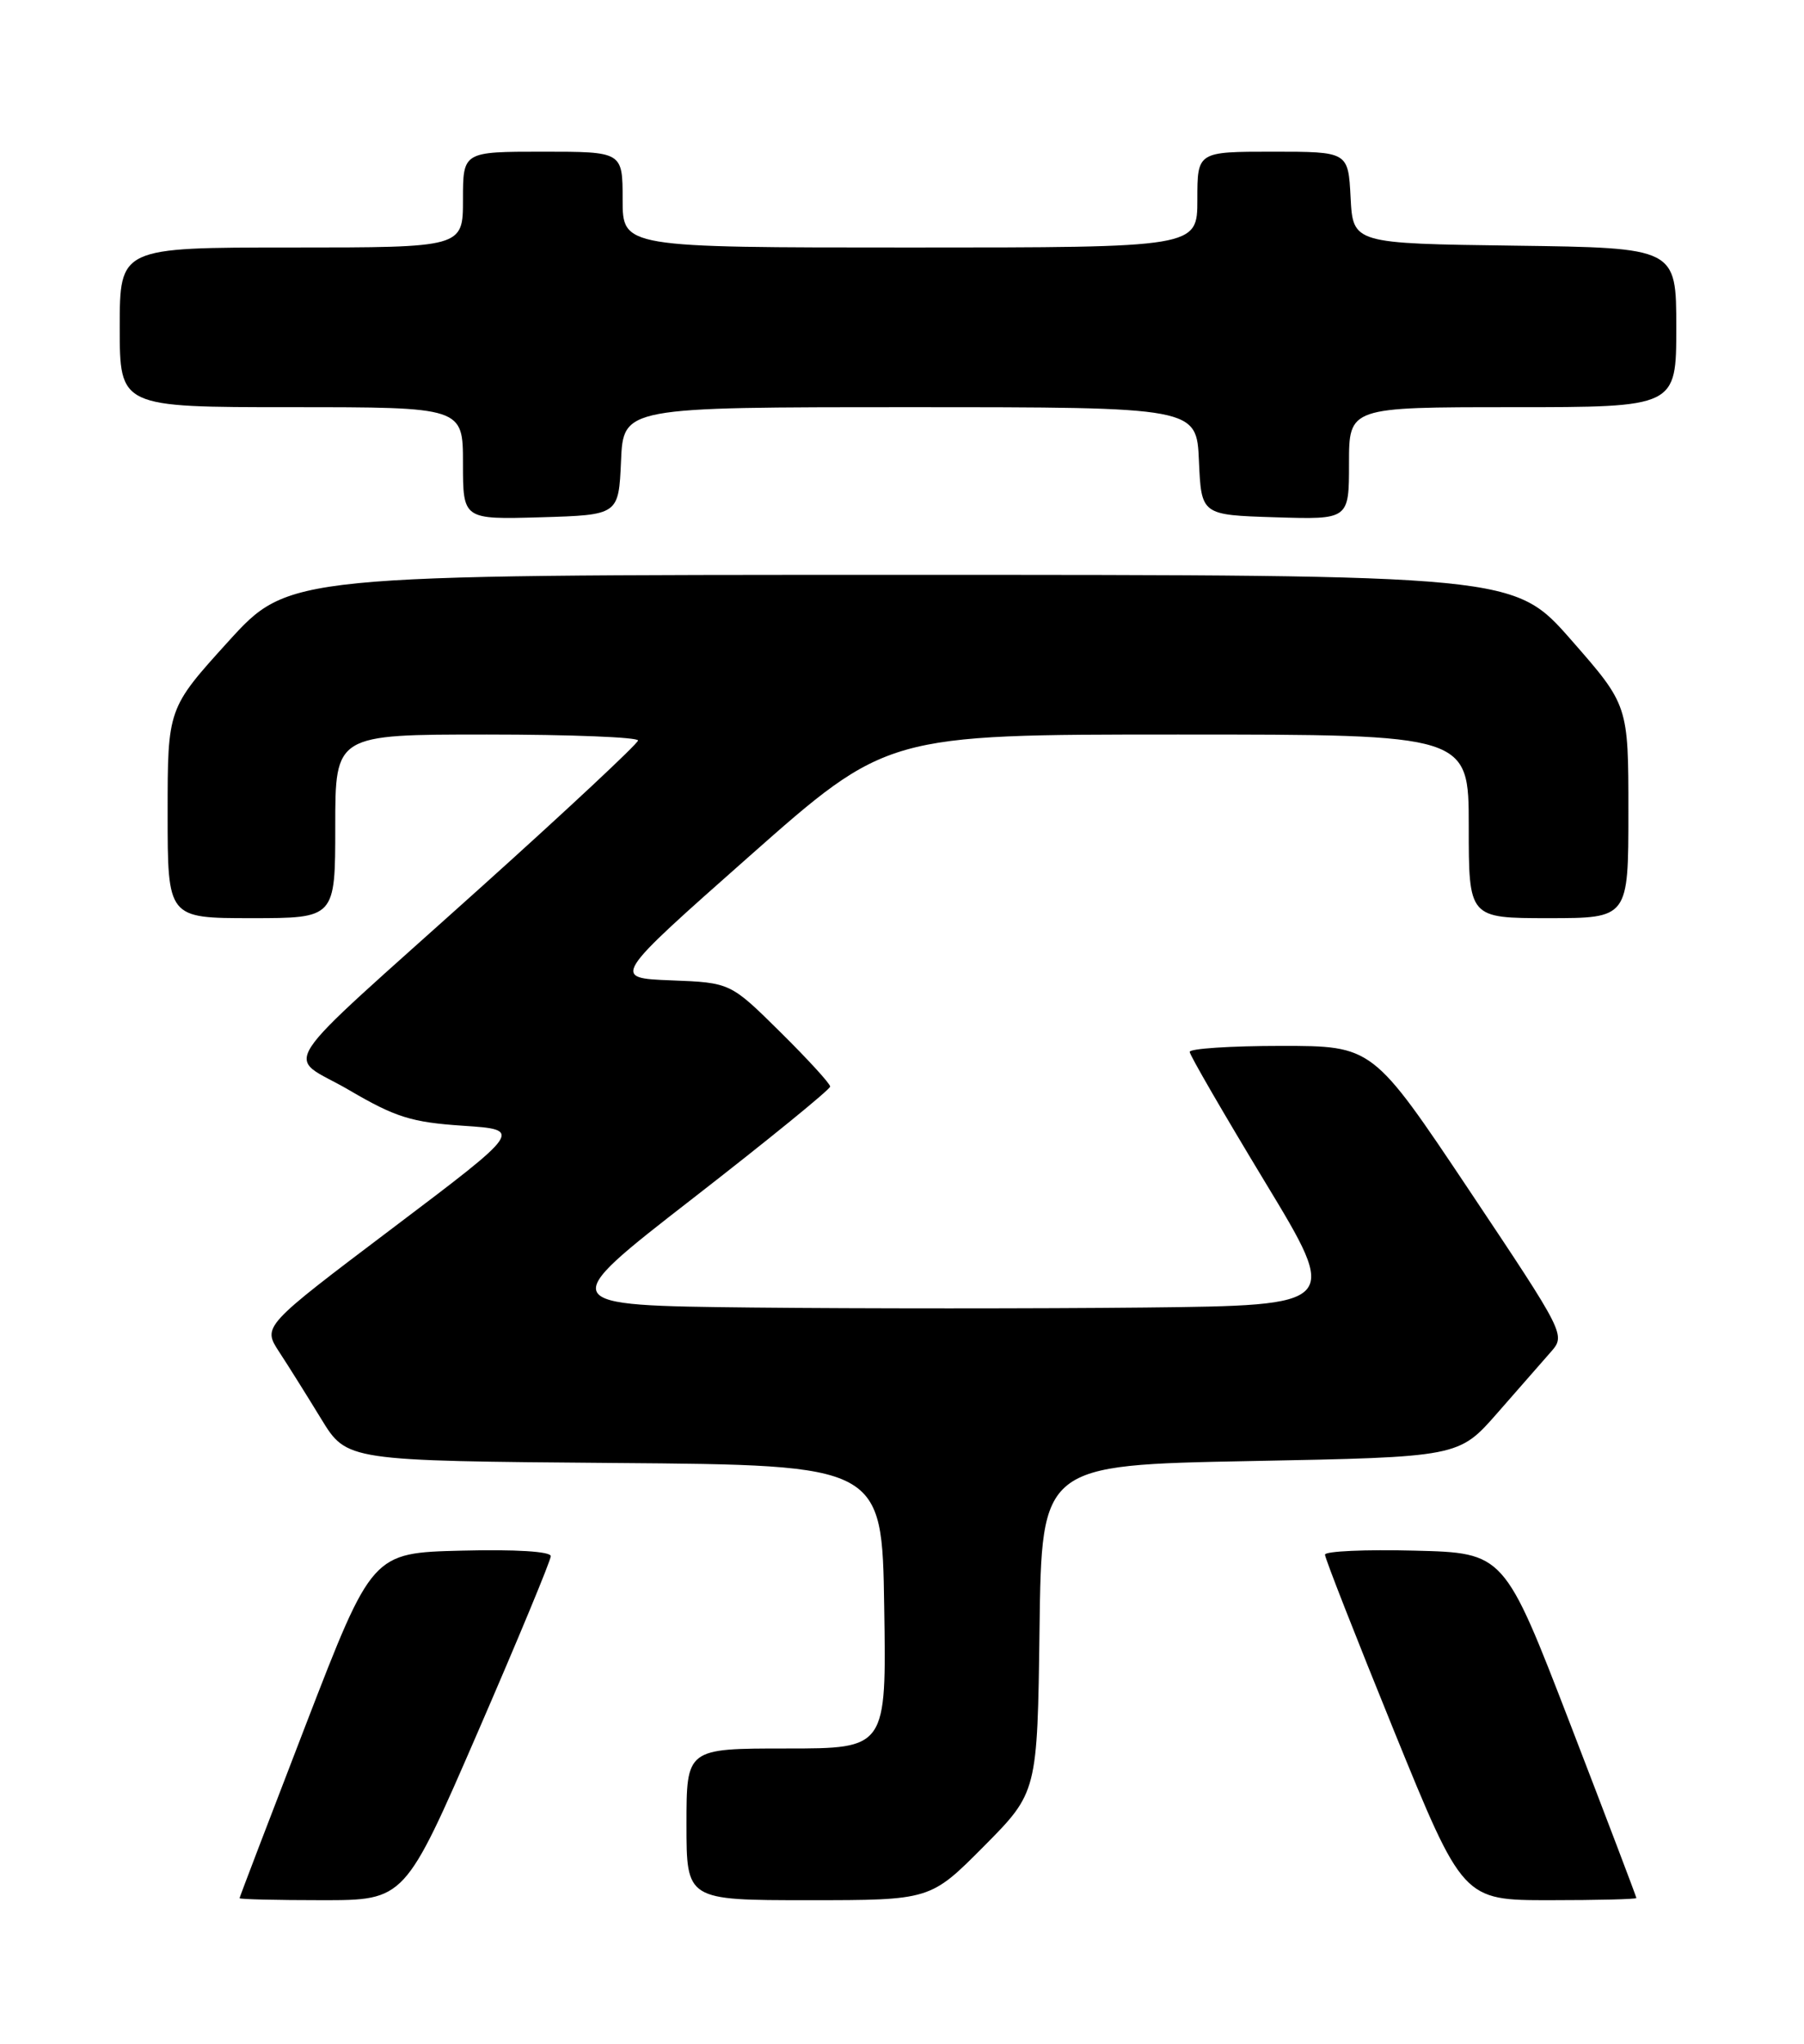 <?xml version="1.0" encoding="UTF-8" standalone="no"?>
<!DOCTYPE svg PUBLIC "-//W3C//DTD SVG 1.1//EN" "http://www.w3.org/Graphics/SVG/1.1/DTD/svg11.dtd" >
<svg xmlns="http://www.w3.org/2000/svg" xmlns:xlink="http://www.w3.org/1999/xlink" version="1.1" viewBox="0 0 226 256">
 <g >
 <path fill="currentColor"
d=" M 59.86 216.94 C 64.89 205.35 69.00 195.44 69.00 194.91 C 69.00 194.32 64.57 194.05 57.81 194.22 C 46.62 194.50 46.62 194.50 38.32 216.00 C 33.76 227.82 30.02 237.61 30.01 237.75 C 30.01 237.89 34.66 238.00 40.36 238.00 C 50.72 238.00 50.72 238.00 59.86 216.94 Z  M 123.26 231.25 C 129.96 224.49 129.96 224.49 130.23 204.00 C 130.50 183.50 130.50 183.50 156.62 183.00 C 182.75 182.50 182.75 182.50 187.57 177.00 C 190.22 173.97 193.23 170.53 194.27 169.35 C 196.15 167.21 196.11 167.13 184.07 149.10 C 171.97 131.00 171.97 131.00 160.49 131.00 C 154.17 131.00 149.02 131.34 149.04 131.75 C 149.05 132.16 153.29 139.47 158.45 148.00 C 167.84 163.50 167.84 163.50 143.42 163.77 C 129.99 163.91 107.87 163.91 94.27 163.77 C 69.54 163.50 69.54 163.50 86.77 150.12 C 96.25 142.76 104.00 136.45 104.00 136.09 C 104.00 135.73 101.19 132.66 97.75 129.26 C 91.50 123.08 91.50 123.08 84.07 122.79 C 76.63 122.50 76.63 122.50 93.87 107.25 C 111.12 92.00 111.12 92.00 147.56 92.00 C 184.00 92.00 184.00 92.00 184.00 103.50 C 184.00 115.00 184.00 115.00 194.00 115.00 C 204.00 115.00 204.00 115.00 204.00 101.66 C 204.00 88.33 204.00 88.33 196.84 80.16 C 189.68 72.00 189.68 72.00 112.94 72.00 C 36.19 72.00 36.19 72.00 28.59 80.36 C 21.00 88.73 21.00 88.73 21.00 101.86 C 21.00 115.00 21.00 115.00 31.50 115.00 C 42.00 115.00 42.00 115.00 42.00 103.50 C 42.00 92.00 42.00 92.00 61.00 92.00 C 71.45 92.00 79.97 92.34 79.93 92.75 C 79.89 93.16 71.10 101.38 60.40 111.00 C 33.60 135.10 35.72 131.84 43.76 136.55 C 49.55 139.94 51.55 140.57 58.00 141.00 C 65.50 141.50 65.50 141.50 49.19 153.82 C 32.89 166.13 32.89 166.13 34.97 169.32 C 36.12 171.07 38.49 174.86 40.25 177.74 C 43.45 182.97 43.45 182.97 76.98 183.24 C 110.50 183.50 110.50 183.50 110.77 201.25 C 111.05 219.00 111.05 219.00 98.52 219.00 C 86.00 219.00 86.00 219.00 86.00 228.50 C 86.00 238.00 86.00 238.00 101.28 238.00 C 116.55 238.00 116.55 238.00 123.26 231.25 Z  M 205.00 237.73 C 205.00 237.58 201.28 227.79 196.73 215.98 C 188.45 194.50 188.45 194.50 177.23 194.22 C 171.05 194.06 166.00 194.29 165.99 194.72 C 165.98 195.15 169.87 205.06 174.62 216.75 C 183.27 238.00 183.27 238.00 194.13 238.00 C 200.11 238.00 205.00 237.88 205.00 237.73 Z  M 77.80 57.75 C 78.09 51.00 78.09 51.00 114.00 51.00 C 149.91 51.00 149.91 51.00 150.20 57.75 C 150.50 64.50 150.50 64.50 159.75 64.79 C 169.00 65.08 169.00 65.08 169.00 58.04 C 169.00 51.00 169.00 51.00 189.50 51.00 C 210.00 51.00 210.00 51.00 210.00 41.02 C 210.00 31.04 210.00 31.04 189.75 30.77 C 169.50 30.50 169.50 30.50 169.20 24.75 C 168.90 19.00 168.90 19.00 159.45 19.00 C 150.00 19.00 150.00 19.00 150.00 25.00 C 150.00 31.00 150.00 31.00 114.00 31.00 C 78.00 31.00 78.00 31.00 78.00 25.00 C 78.00 19.00 78.00 19.00 68.00 19.00 C 58.00 19.00 58.00 19.00 58.00 25.00 C 58.00 31.00 58.00 31.00 36.50 31.00 C 15.00 31.00 15.00 31.00 15.00 41.00 C 15.00 51.00 15.00 51.00 36.50 51.00 C 58.00 51.00 58.00 51.00 58.00 58.04 C 58.00 65.07 58.00 65.07 67.75 64.79 C 77.50 64.50 77.50 64.50 77.80 57.75 Z "/>
</g>
</svg>